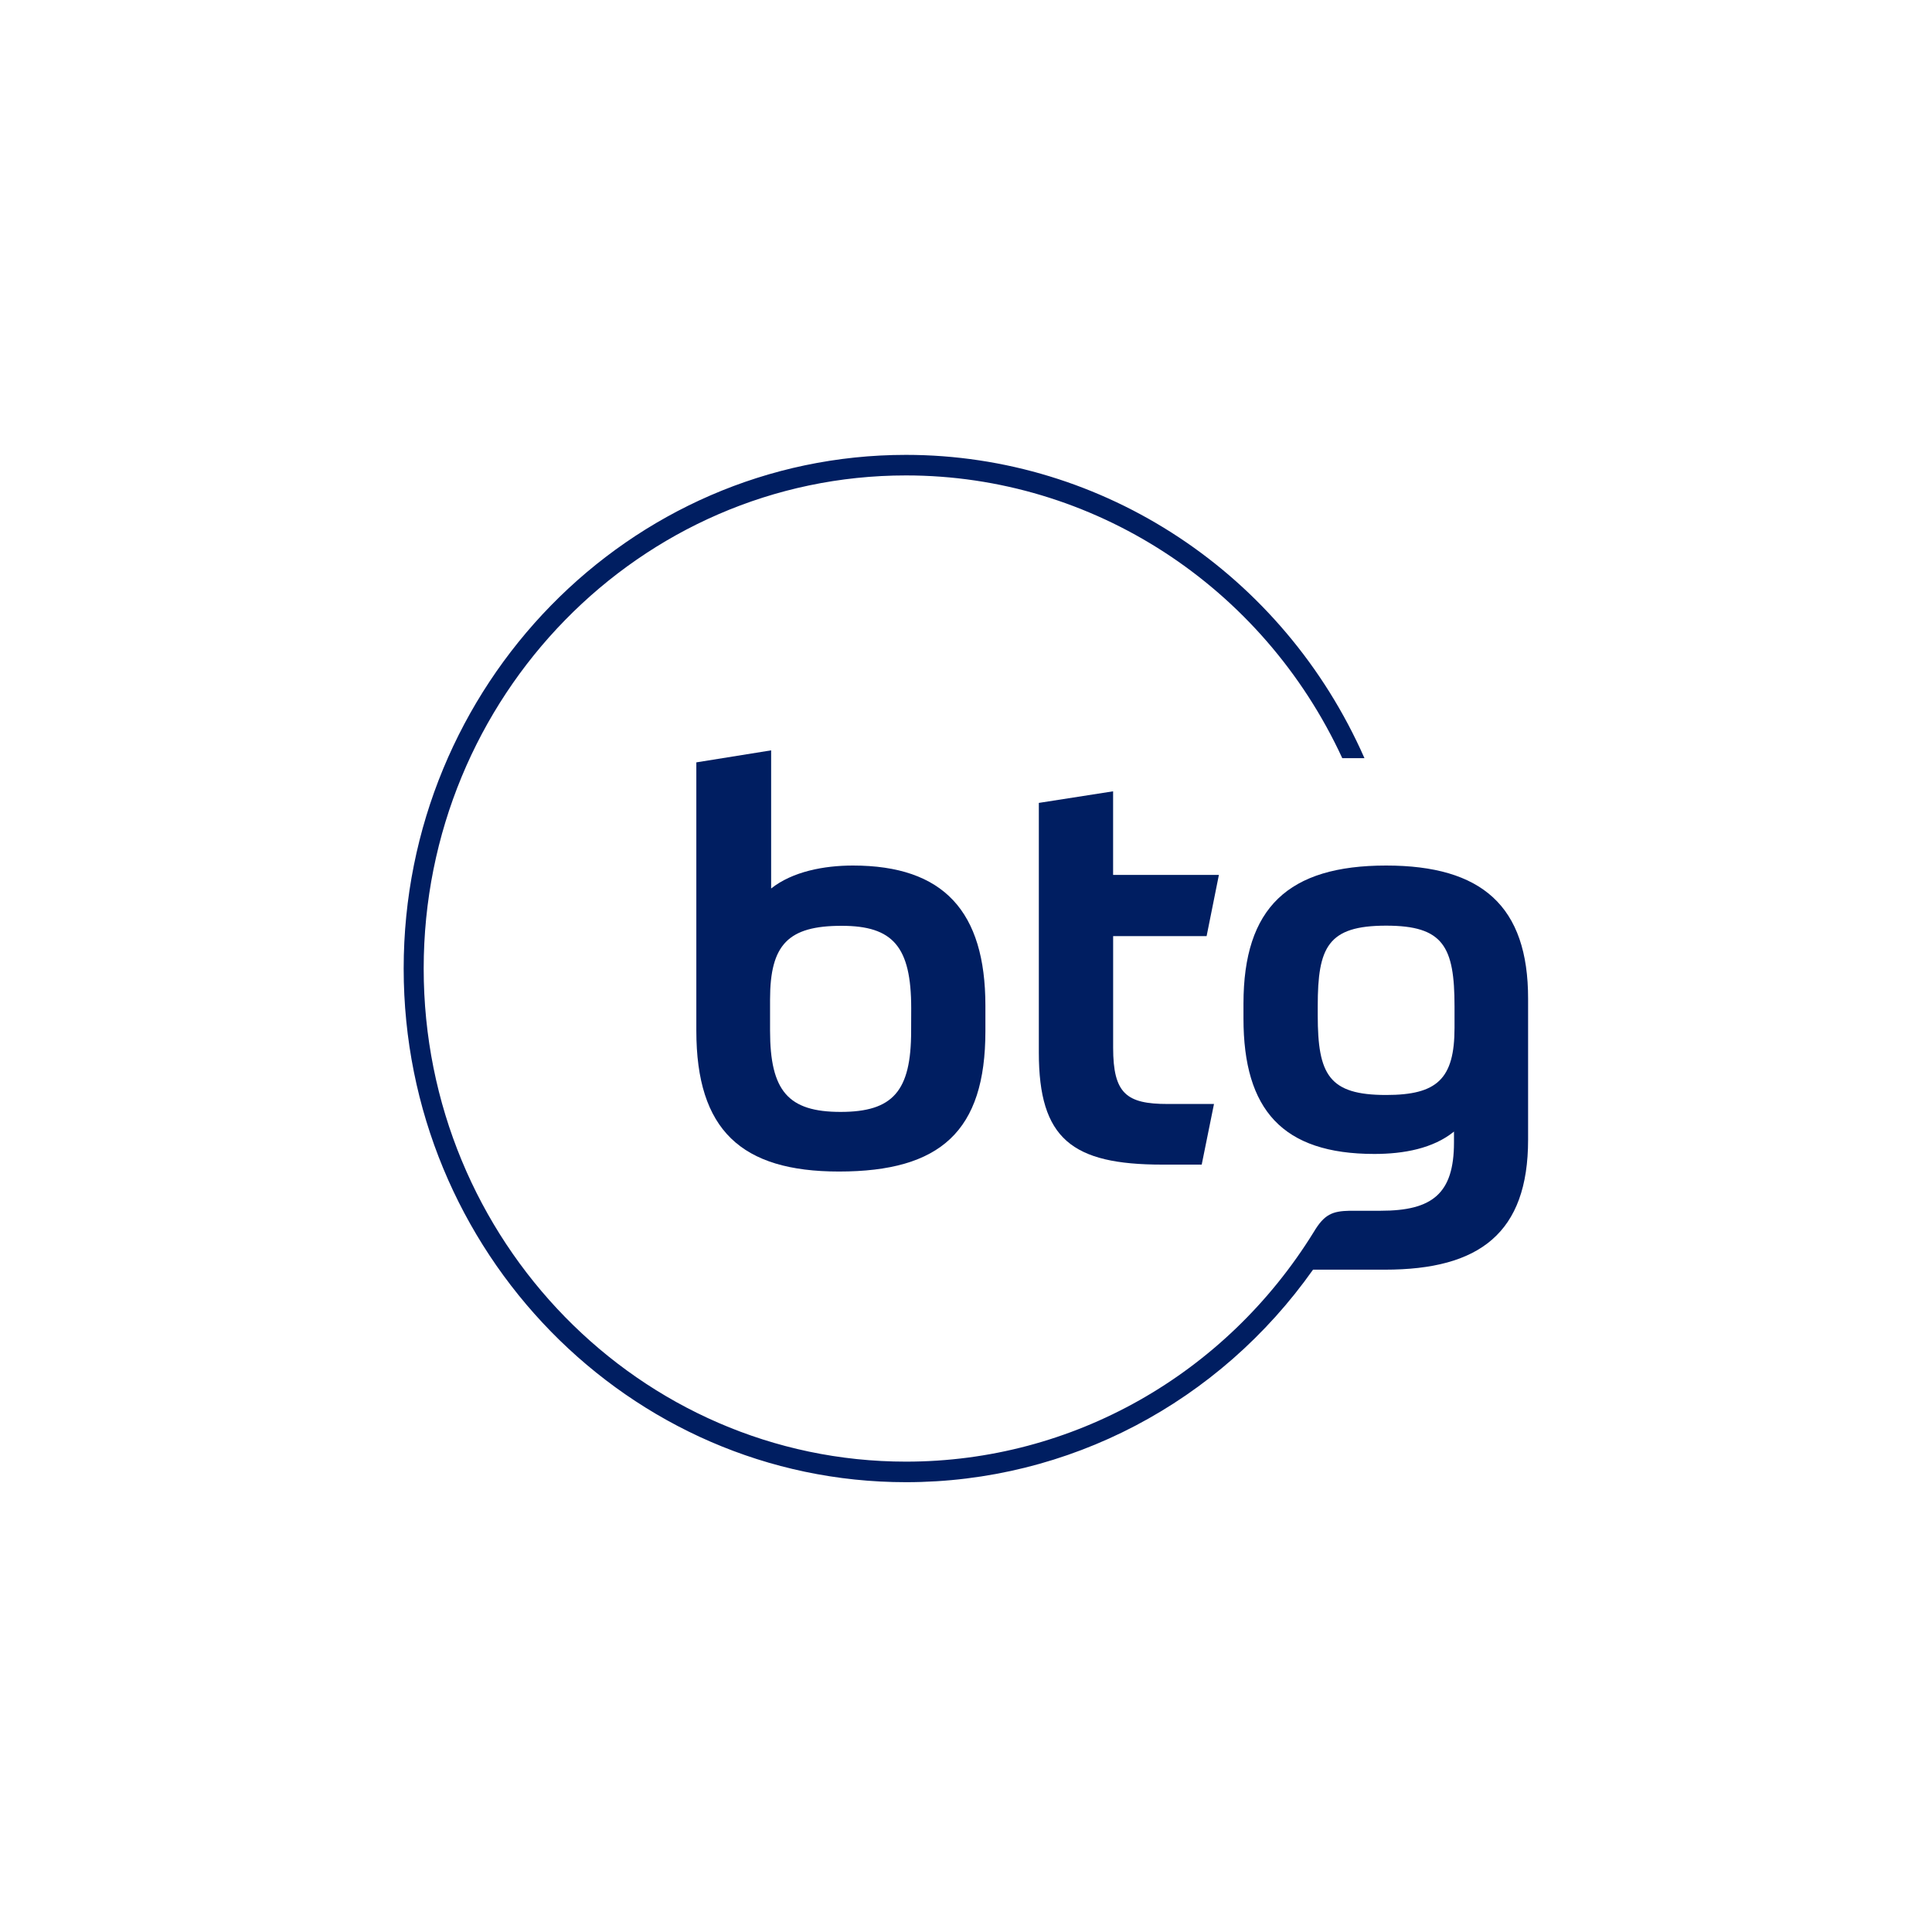 <svg xmlns="http://www.w3.org/2000/svg" viewBox="0 0 500 500"><defs><style>.cls-1{fill:none;}.cls-2{fill:#001e61;fill-rule:evenodd;}</style></defs><g id="Camada_2" data-name="Camada 2"><g id="fundo"><rect class="cls-1" width="500" height="500" rx="250"/></g><g id="logos"><path class="cls-2" d="M312.27,242.26l3.18-15.84H288.07V204.79l-19.22,3v64.61c0,22.33,8.57,29,31.94,29H311l3.18-15.69h-12c-10.64,0-14.1-2.69-14.1-14.56V242.26Z"/><path class="cls-2" d="M220.73,224c-7.47,0-15.63,1.55-21.16,5.94V194.19l-19.36,3.11h0v69.42c0,25.73,11.62,36.47,36.92,36.47,26.28,0,37.89-10.46,37.89-36.33v-6.65C255,235.9,244.23,224,220.73,224Zm15.07,42.84c0,15.54-4.7,20.92-18.25,20.92s-18.26-5.38-18.26-21.07v-8c0-14.28,4.71-19.09,18.53-19.09h0c13.28,0,18,5.37,18,21.35Z"/><path class="cls-2" d="M358.73,224c-25.31,0-36.92,10.88-36.92,35.77v3.81c0,23.61,10.09,35.06,33.88,35.06,7.6,0,15.21-1.41,20.6-5.79v2.83c0,13.29-5.67,17.66-18.94,17.66h-8c-4.54.09-6.61.91-9.35,5.5h0c-22.8,36.9-62.39,59.43-105.53,59.43-68.83,0-124.82-57.24-124.82-127.61s56-127.62,124.82-127.62c48.35,0,92.33,28.62,112.91,73.17h5.74c-21-47.7-67.47-78.49-118.65-78.49-71.69,0-130,59.64-130,132.94s58.33,132.93,130,132.93c42.17,0,81.08-20.67,105.34-55h18.6c24.48,0,37.06-9.47,37.06-33.64V258.51C395.51,234.48,383.48,224,358.73,224Zm17.7,42c0,13.29-4.56,17.38-17.7,17.38-14.8,0-17.7-5.23-17.7-20.63v-2.41c0-15.27,2.63-20.78,17.7-20.78,14.8,0,17.7,5.37,17.7,20.92Z"/></g></g></svg>